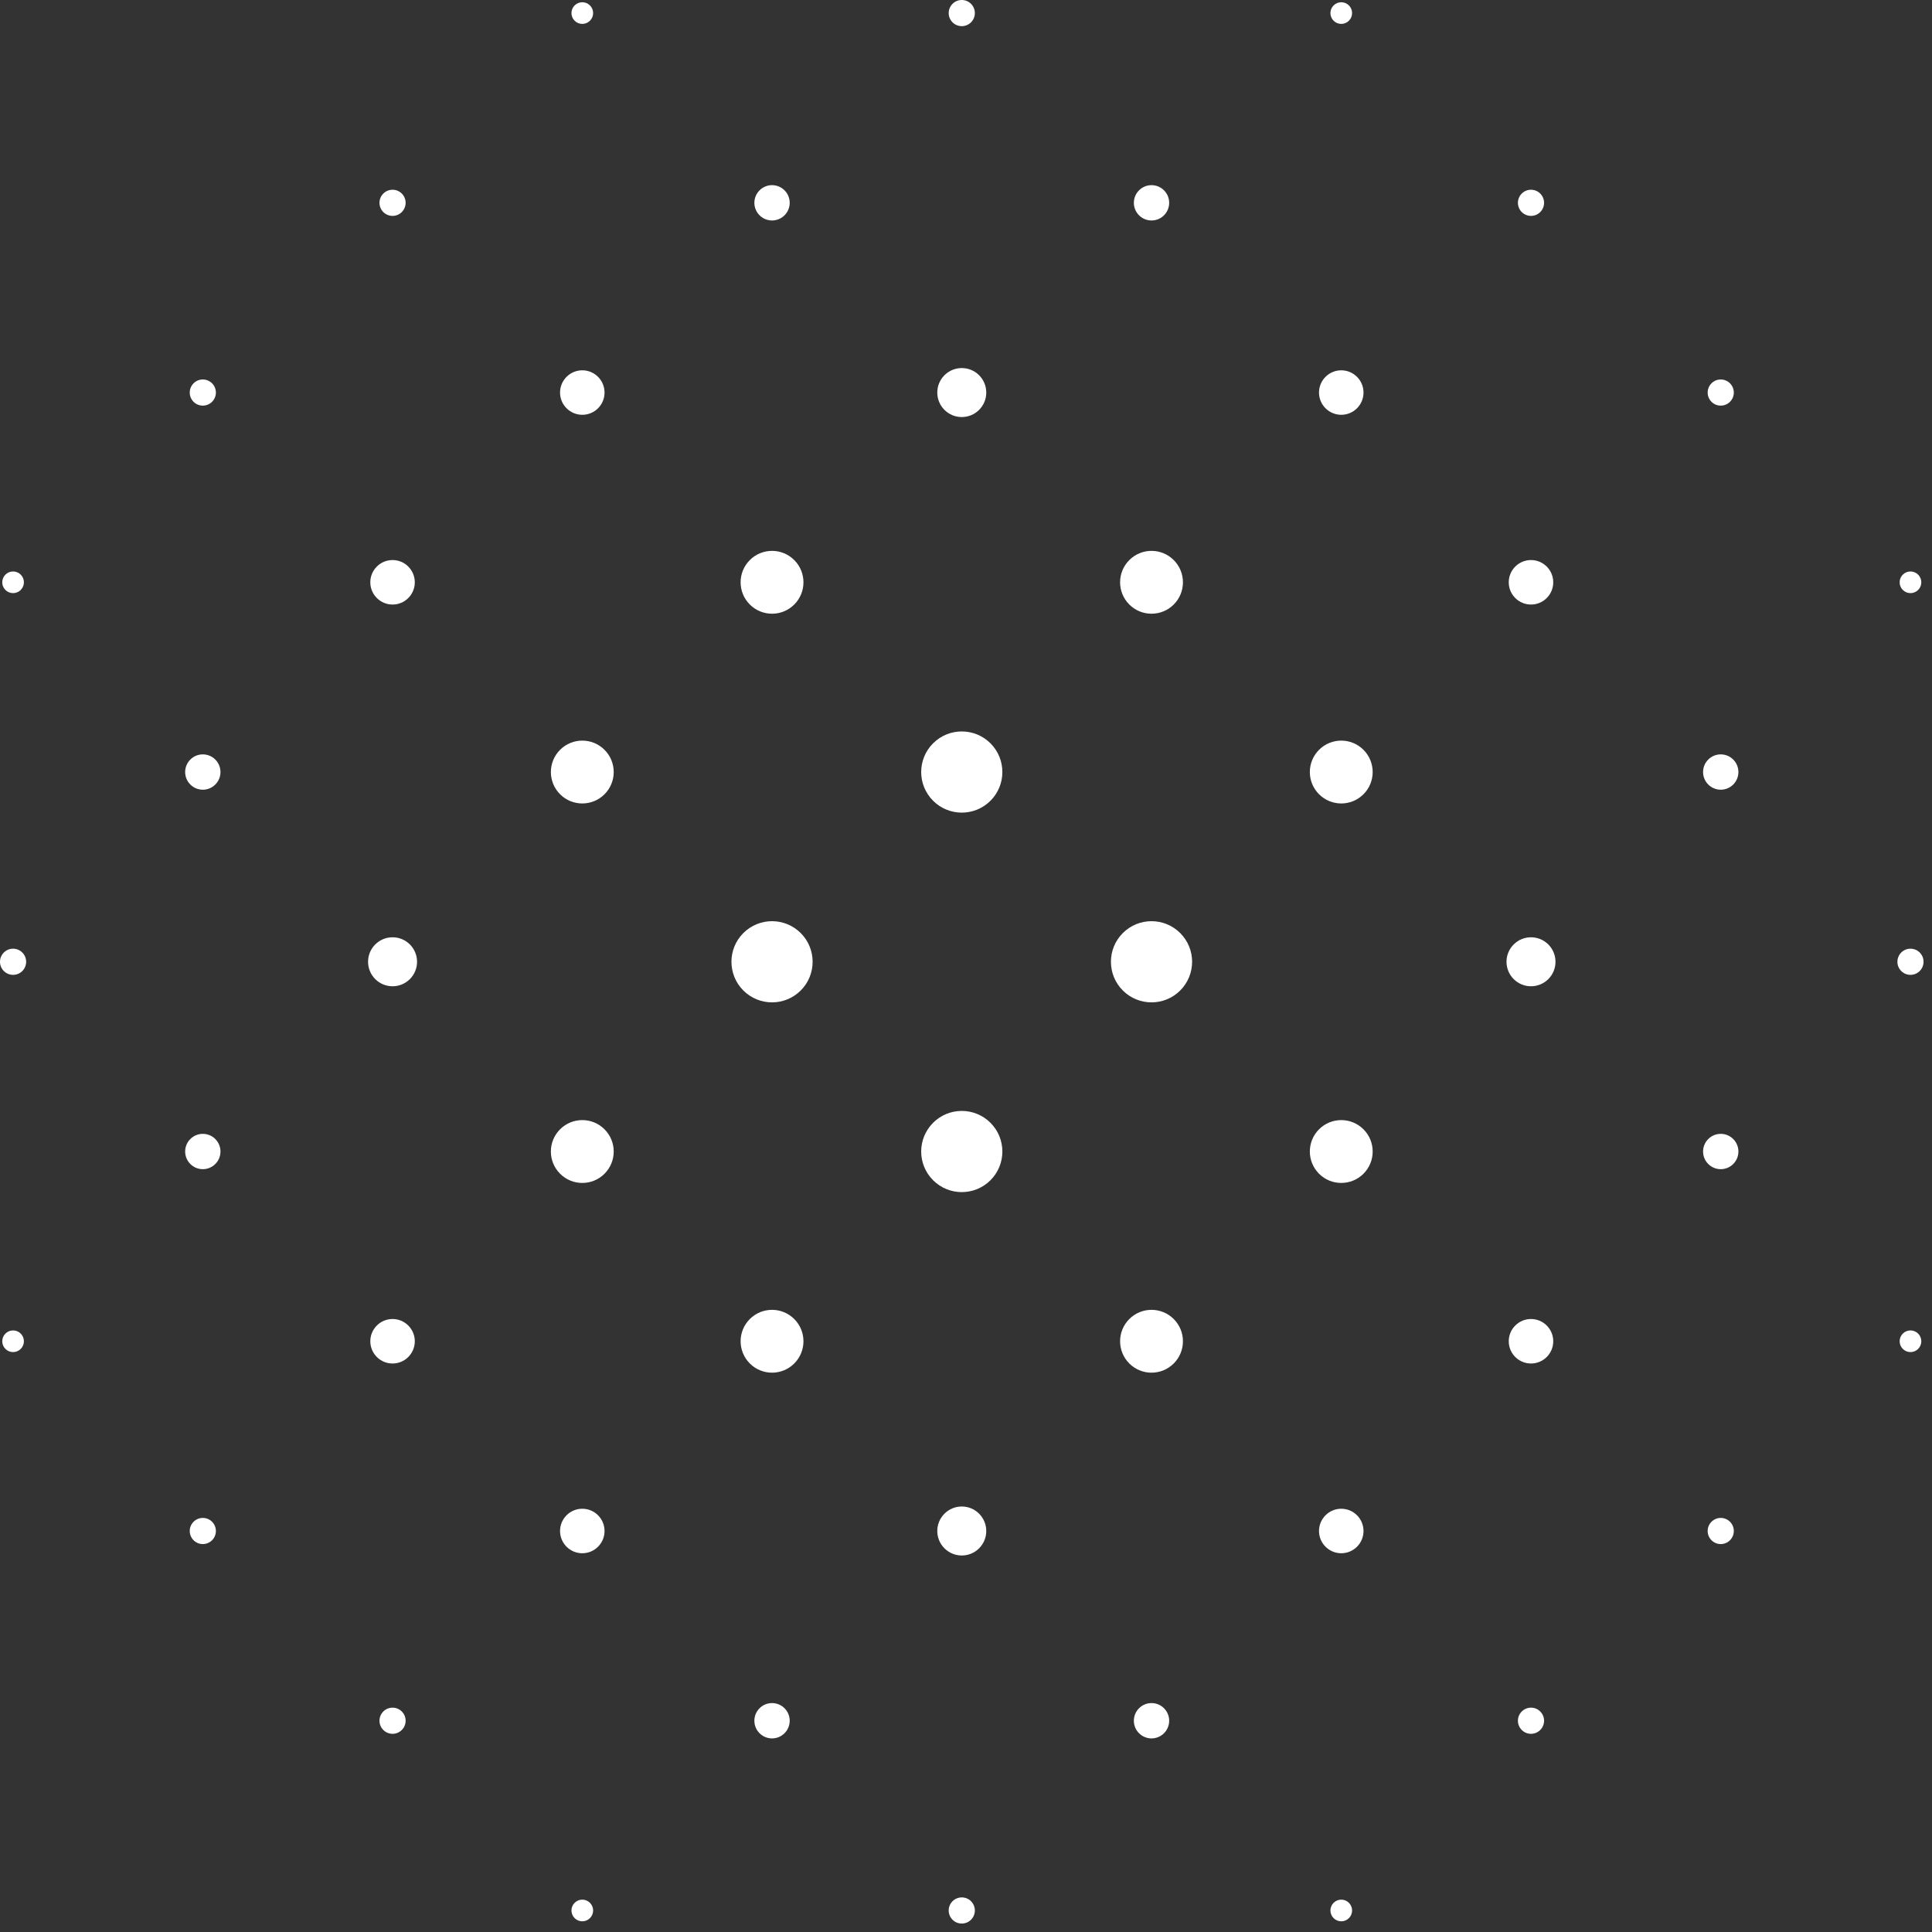 <svg width="198" height="198" viewBox="0 0 198 198" fill="none" xmlns="http://www.w3.org/2000/svg">
<rect x="0" y="0" width="198" height="198" fill="#333333" stroke="none"/>
<path d="M2.125 138.243C2.558 137.809 2.558 137.107 2.125 136.673C1.691 136.24 0.989 136.24 0.555 136.673C0.122 137.107 0.122 137.809 0.555 138.243C0.989 138.676 1.691 138.676 2.125 138.243Z" fill="white"/>
<path d="M21.733 157.851C22.256 157.328 22.256 156.479 21.733 155.956C21.21 155.433 20.361 155.433 19.838 155.956C19.315 156.479 19.315 157.328 19.838 157.851C20.361 158.374 21.21 158.374 21.733 157.851Z" fill="white"/>
<path d="M41.178 177.296C41.702 176.773 41.702 175.925 41.178 175.401C40.655 174.878 39.807 174.878 39.283 175.401C38.76 175.925 38.76 176.773 39.283 177.296C39.807 177.82 40.655 177.82 41.178 177.296Z" fill="white"/>
<path d="M60.461 196.579C60.895 196.146 60.895 195.443 60.461 195.009C60.028 194.576 59.325 194.576 58.891 195.009C58.458 195.443 58.458 196.146 58.891 196.579C59.325 197.013 60.028 197.013 60.461 196.579Z" fill="white"/>
<path d="M2.288 99.515C2.811 98.991 2.811 98.143 2.288 97.62C1.764 97.096 0.916 97.096 0.392 97.62C-0.131 98.143 -0.131 98.991 0.392 99.515C0.916 100.038 1.764 100.038 2.288 99.515Z" fill="white"/>
<path d="M22.065 119.292C22.772 118.586 22.772 117.44 22.065 116.733C21.358 116.026 20.212 116.026 19.506 116.733C18.799 117.44 18.799 118.586 19.506 119.292C20.212 119.999 21.358 119.999 22.065 119.292Z" fill="white"/>
<path d="M41.843 139.07C42.733 138.18 42.733 136.736 41.843 135.846C40.953 134.955 39.509 134.955 38.619 135.846C37.728 136.736 37.728 138.18 38.619 139.07C39.509 139.961 40.953 139.961 41.843 139.07Z" fill="white"/>
<path d="M61.288 158.516C62.179 157.625 62.179 156.182 61.288 155.291C60.398 154.401 58.955 154.401 58.064 155.291C57.174 156.182 57.174 157.625 58.064 158.516C58.955 159.406 60.398 159.406 61.288 158.516Z" fill="white"/>
<path d="M80.402 177.629C81.109 176.922 81.109 175.776 80.402 175.069C79.695 174.362 78.549 174.362 77.842 175.069C77.135 175.776 77.135 176.922 77.842 177.629C78.549 178.336 79.695 178.336 80.402 177.629Z" fill="white"/>
<path d="M99.515 196.742C100.038 196.219 100.038 195.37 99.515 194.847C98.991 194.324 98.143 194.324 97.62 194.847C97.096 195.37 97.096 196.219 97.62 196.742C98.143 197.265 98.991 197.265 99.515 196.742Z" fill="white"/>
<path d="M2.125 60.461C2.558 60.028 2.558 59.325 2.125 58.891C1.691 58.458 0.989 58.458 0.555 58.891C0.122 59.325 0.122 60.028 0.555 60.461C0.989 60.895 1.691 60.895 2.125 60.461Z" fill="white"/>
<path d="M22.065 80.402C22.772 79.695 22.772 78.549 22.065 77.842C21.358 77.135 20.212 77.135 19.506 77.842C18.799 78.549 18.799 79.695 19.506 80.402C20.212 81.109 21.358 81.109 22.065 80.402Z" fill="white"/>
<path d="M42.006 100.342C42.986 99.362 42.986 97.773 42.006 96.792C41.026 95.812 39.436 95.812 38.456 96.792C37.476 97.773 37.476 99.362 38.456 100.342C39.436 101.322 41.026 101.322 42.006 100.342Z" fill="white"/>
<path d="M61.953 120.29C63.211 119.032 63.211 116.993 61.953 115.736C60.696 114.478 58.657 114.478 57.399 115.736C56.142 116.993 56.142 119.032 57.399 120.29C58.657 121.547 60.696 121.547 61.953 120.29Z" fill="white"/>
<path d="M81.399 139.735C82.656 138.477 82.656 136.439 81.399 135.181C80.141 133.924 78.102 133.924 76.845 135.181C75.587 136.439 75.587 138.477 76.845 139.735C78.102 140.992 80.141 140.992 81.399 139.735Z" fill="white"/>
<path d="M100.342 158.678C101.322 157.698 101.322 156.109 100.342 155.129C99.362 154.148 97.773 154.148 96.792 155.129C95.812 156.109 95.812 157.698 96.792 158.678C97.773 159.659 99.362 159.659 100.342 158.678Z" fill="white"/>
<path d="M119.292 177.629C119.999 176.922 119.999 175.776 119.292 175.069C118.586 174.362 117.44 174.362 116.733 175.069C116.026 175.776 116.026 176.922 116.733 177.629C117.44 178.336 118.586 178.336 119.292 177.629Z" fill="white"/>
<path d="M138.243 196.579C138.676 196.146 138.676 195.443 138.243 195.009C137.809 194.576 137.107 194.576 136.673 195.009C136.24 195.443 136.24 196.146 136.673 196.579C137.107 197.013 137.809 197.013 138.243 196.579Z" fill="white"/>
<path d="M21.733 41.178C22.256 40.655 22.256 39.807 21.733 39.283C21.21 38.76 20.361 38.76 19.838 39.283C19.315 39.807 19.315 40.655 19.838 41.178C20.361 41.702 21.21 41.702 21.733 41.178Z" fill="white"/>
<path d="M41.843 61.288C42.733 60.398 42.733 58.955 41.843 58.064C40.953 57.174 39.509 57.174 38.619 58.064C37.728 58.955 37.728 60.398 38.619 61.288C39.509 62.179 40.953 62.179 41.843 61.288Z" fill="white"/>
<path d="M61.953 81.399C63.211 80.141 63.211 78.102 61.953 76.845C60.696 75.587 58.657 75.587 57.399 76.845C56.142 78.102 56.142 80.141 57.399 81.399C58.657 82.656 60.696 82.656 61.953 81.399Z" fill="white"/>
<path d="M82.063 101.509C83.688 99.884 83.688 97.25 82.063 95.626C80.439 94.001 77.805 94.001 76.18 95.626C74.556 97.25 74.556 99.884 76.18 101.509C77.805 103.133 80.439 103.133 82.063 101.509Z" fill="white"/>
<path d="M101.509 120.954C103.133 119.33 103.133 116.696 101.509 115.071C99.884 113.446 97.25 113.446 95.626 115.071C94.001 116.696 94.001 119.33 95.626 120.954C97.25 122.579 99.884 122.579 101.509 120.954Z" fill="white"/>
<path d="M120.29 139.735C121.547 138.477 121.547 136.439 120.29 135.181C119.032 133.924 116.993 133.924 115.736 135.181C114.478 136.439 114.478 138.477 115.736 139.735C116.993 140.992 119.032 140.992 120.29 139.735Z" fill="white"/>
<path d="M139.07 158.516C139.961 157.625 139.961 156.182 139.07 155.291C138.18 154.401 136.736 154.401 135.846 155.291C134.955 156.182 134.955 157.625 135.846 158.516C136.736 159.406 138.18 159.406 139.07 158.516Z" fill="white"/>
<path d="M157.851 177.296C158.374 176.773 158.374 175.925 157.851 175.401C157.328 174.878 156.479 174.878 155.956 175.401C155.433 175.925 155.433 176.773 155.956 177.296C156.479 177.82 157.328 177.82 157.851 177.296Z" fill="white"/>
<path d="M41.178 21.733C41.702 21.21 41.702 20.361 41.178 19.838C40.655 19.315 39.807 19.315 39.283 19.838C38.76 20.361 38.76 21.21 39.283 21.733C39.807 22.256 40.655 22.256 41.178 21.733Z" fill="white"/>
<path d="M61.288 41.843C62.179 40.953 62.179 39.509 61.288 38.619C60.398 37.728 58.955 37.728 58.064 38.619C57.174 39.509 57.174 40.953 58.064 41.843C58.955 42.733 60.398 42.733 61.288 41.843Z" fill="white"/>
<path d="M81.399 61.953C82.656 60.696 82.656 58.657 81.399 57.399C80.141 56.142 78.102 56.142 76.845 57.399C75.587 58.657 75.587 60.696 76.845 61.953C78.102 63.211 80.141 63.211 81.399 61.953Z" fill="white"/>
<path d="M101.509 82.063C103.133 80.439 103.133 77.805 101.509 76.18C99.884 74.556 97.25 74.556 95.626 76.18C94.001 77.805 94.001 80.439 95.626 82.063C97.25 83.688 99.884 83.688 101.509 82.063Z" fill="white"/>
<path d="M120.954 101.509C122.579 99.884 122.579 97.25 120.954 95.626C119.33 94.001 116.696 94.001 115.071 95.626C113.446 97.25 113.446 99.884 115.071 101.509C116.696 103.133 119.33 103.133 120.954 101.509Z" fill="white"/>
<path d="M139.735 120.29C140.992 119.032 140.992 116.993 139.735 115.736C138.477 114.478 136.439 114.478 135.181 115.736C133.924 116.993 133.924 119.032 135.181 120.29C136.439 121.547 138.477 121.547 139.735 120.29Z" fill="white"/>
<path d="M158.516 139.07C159.406 138.18 159.406 136.736 158.516 135.846C157.625 134.955 156.182 134.955 155.291 135.846C154.401 136.736 154.401 138.18 155.291 139.07C156.182 139.961 157.625 139.961 158.516 139.07Z" fill="white"/>
<path d="M177.296 157.851C177.82 157.328 177.82 156.479 177.296 155.956C176.773 155.433 175.925 155.433 175.401 155.956C174.878 156.479 174.878 157.328 175.401 157.851C175.925 158.374 176.773 158.374 177.296 157.851Z" fill="white"/>
<path d="M60.461 2.125C60.895 1.691 60.895 0.989 60.461 0.555C60.028 0.122 59.325 0.122 58.891 0.555C58.458 0.989 58.458 1.691 58.891 2.125C59.325 2.558 60.028 2.558 60.461 2.125Z" fill="white"/>
<path d="M80.402 22.065C81.109 21.358 81.109 20.212 80.402 19.506C79.695 18.799 78.549 18.799 77.842 19.506C77.135 20.212 77.135 21.358 77.842 22.065C78.549 22.772 79.695 22.772 80.402 22.065Z" fill="white"/>
<path d="M100.342 42.006C101.322 41.026 101.322 39.436 100.342 38.456C99.362 37.476 97.773 37.476 96.792 38.456C95.812 39.436 95.812 41.026 96.792 42.006C97.773 42.986 99.362 42.986 100.342 42.006Z" fill="white"/>
<path d="M120.29 61.953C121.547 60.696 121.547 58.657 120.29 57.399C119.032 56.142 116.993 56.142 115.736 57.399C114.478 58.657 114.478 60.696 115.736 61.953C116.993 63.211 119.032 63.211 120.29 61.953Z" fill="white"/>
<path d="M139.735 81.399C140.992 80.141 140.992 78.102 139.735 76.845C138.477 75.587 136.439 75.587 135.181 76.845C133.924 78.102 133.924 80.141 135.181 81.399C136.439 82.656 138.477 82.656 139.735 81.399Z" fill="white"/>
<path d="M158.678 100.342C159.659 99.362 159.659 97.773 158.678 96.792C157.698 95.812 156.109 95.812 155.129 96.792C154.148 97.773 154.148 99.362 155.129 100.342C156.109 101.322 157.698 101.322 158.678 100.342Z" fill="white"/>
<path d="M177.629 119.292C178.336 118.586 178.336 117.44 177.629 116.733C176.922 116.026 175.776 116.026 175.069 116.733C174.362 117.44 174.362 118.586 175.069 119.292C175.776 119.999 176.922 119.999 177.629 119.292Z" fill="white"/>
<path d="M196.579 138.243C197.013 137.809 197.013 137.107 196.579 136.673C196.146 136.24 195.443 136.24 195.009 136.673C194.576 137.107 194.576 137.809 195.009 138.243C195.443 138.676 196.146 138.676 196.579 138.243Z" fill="white"/>
<path d="M99.515 2.288C100.038 1.764 100.038 0.916 99.515 0.392C98.991 -0.131 98.143 -0.131 97.62 0.392C97.096 0.916 97.096 1.764 97.62 2.288C98.143 2.811 98.991 2.811 99.515 2.288Z" fill="white"/>
<path d="M119.292 22.065C119.999 21.358 119.999 20.212 119.292 19.506C118.586 18.799 117.44 18.799 116.733 19.506C116.026 20.212 116.026 21.358 116.733 22.065C117.44 22.772 118.586 22.772 119.292 22.065Z" fill="white"/>
<path d="M139.07 41.843C139.961 40.953 139.961 39.509 139.07 38.619C138.18 37.728 136.736 37.728 135.846 38.619C134.955 39.509 134.955 40.953 135.846 41.843C136.736 42.733 138.18 42.733 139.07 41.843Z" fill="white"/>
<path d="M158.516 61.288C159.406 60.398 159.406 58.955 158.516 58.064C157.625 57.174 156.182 57.174 155.291 58.064C154.401 58.955 154.401 60.398 155.291 61.288C156.182 62.179 157.625 62.179 158.516 61.288Z" fill="white"/>
<path d="M177.629 80.402C178.336 79.695 178.336 78.549 177.629 77.842C176.922 77.135 175.776 77.135 175.069 77.842C174.362 78.549 174.362 79.695 175.069 80.402C175.776 81.109 176.922 81.109 177.629 80.402Z" fill="white"/>
<path d="M196.742 99.515C197.265 98.991 197.265 98.143 196.742 97.62C196.219 97.096 195.37 97.096 194.847 97.62C194.324 98.143 194.324 98.991 194.847 99.515C195.37 100.038 196.219 100.038 196.742 99.515Z" fill="white"/>
<path d="M138.243 2.125C138.676 1.691 138.676 0.989 138.243 0.555C137.809 0.122 137.107 0.122 136.673 0.555C136.24 0.989 136.24 1.691 136.673 2.125C137.107 2.558 137.809 2.558 138.243 2.125Z" fill="white"/>
<path d="M157.851 21.733C158.374 21.21 158.374 20.361 157.851 19.838C157.328 19.315 156.479 19.315 155.956 19.838C155.433 20.361 155.433 21.21 155.956 21.733C156.479 22.256 157.328 22.256 157.851 21.733Z" fill="white"/>
<path d="M177.296 41.178C177.82 40.655 177.82 39.807 177.296 39.283C176.773 38.76 175.925 38.76 175.401 39.283C174.878 39.807 174.878 40.655 175.401 41.178C175.925 41.702 176.773 41.702 177.296 41.178Z" fill="white"/>
<path d="M196.579 60.461C197.013 60.028 197.013 59.325 196.579 58.891C196.146 58.458 195.443 58.458 195.009 58.891C194.576 59.325 194.576 60.028 195.009 60.461C195.443 60.895 196.146 60.895 196.579 60.461Z" fill="white"/>
</svg>
